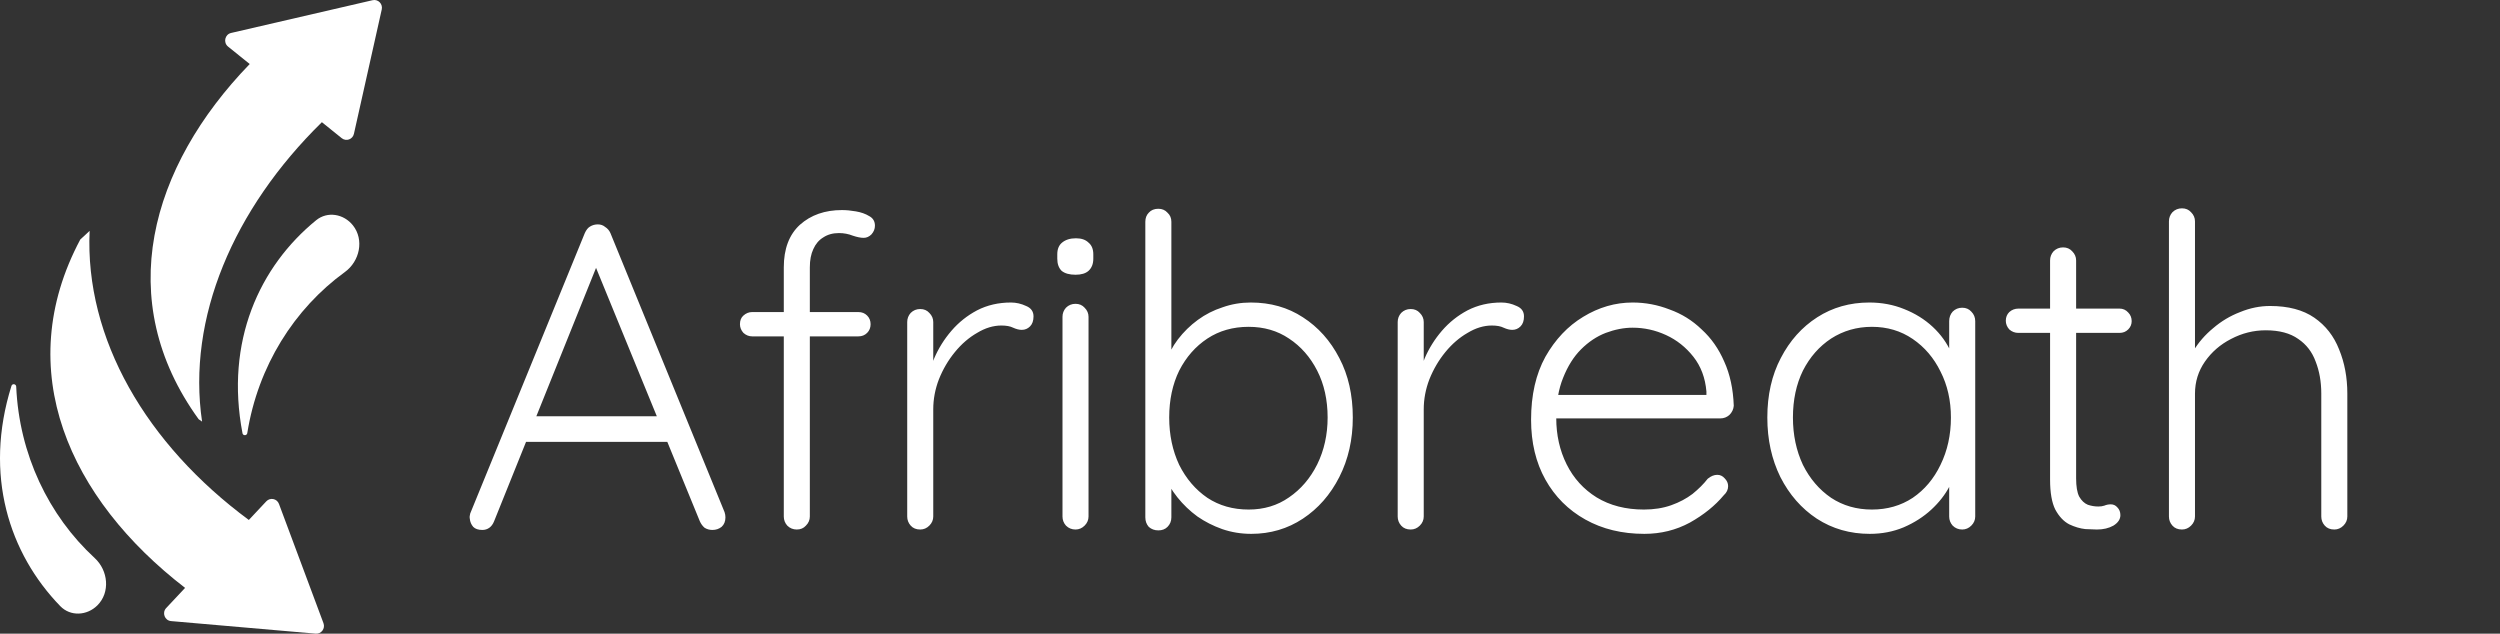 <svg width="288" height="73" viewBox="0 0 288 73" fill="none" xmlns="http://www.w3.org/2000/svg">
<rect x="0" y="0" width="288" height="73" fill="#333333" stroke="none"/>
<path d="M69.07 29.85L56.92 60.05C56.787 60.383 56.603 60.633 56.37 60.8C56.137 60.967 55.87 61.05 55.57 61.05C55.103 61.05 54.753 60.933 54.52 60.7C54.287 60.433 54.153 60.117 54.12 59.75C54.087 59.583 54.103 59.383 54.17 59.15L67.37 26.85C67.537 26.483 67.737 26.233 67.97 26.1C68.237 25.933 68.537 25.85 68.87 25.85C69.203 25.85 69.487 25.95 69.72 26.15C69.987 26.317 70.187 26.55 70.32 26.85L83.47 59C83.537 59.2 83.57 59.4 83.57 59.6C83.57 60.067 83.42 60.433 83.12 60.7C82.82 60.933 82.47 61.05 82.07 61.05C81.737 61.05 81.437 60.967 81.17 60.8C80.937 60.6 80.753 60.35 80.62 60.05L68.17 29.65L69.07 29.85ZM59.82 50.9L61.07 47.95H76.57L77.17 50.9H59.82ZM96.993 24.2C97.493 24.2 98.026 24.25 98.593 24.35C99.193 24.45 99.71 24.633 100.143 24.9C100.576 25.133 100.793 25.5 100.793 26C100.793 26.367 100.66 26.7 100.393 27C100.126 27.267 99.826 27.4 99.493 27.4C99.16 27.4 98.743 27.317 98.243 27.15C97.743 26.95 97.21 26.85 96.643 26.85C95.943 26.85 95.343 27.017 94.843 27.35C94.343 27.65 93.96 28.1 93.693 28.7C93.426 29.267 93.293 29.967 93.293 30.8V59.5C93.293 59.9 93.143 60.25 92.843 60.55C92.576 60.85 92.226 61 91.793 61C91.36 61 90.993 60.85 90.693 60.55C90.426 60.25 90.293 59.9 90.293 59.5V30.8C90.293 28.667 90.91 27.033 92.143 25.9C93.41 24.767 95.026 24.2 96.993 24.2ZM98.893 35.95C99.293 35.95 99.626 36.083 99.893 36.35C100.16 36.617 100.293 36.95 100.293 37.35C100.293 37.75 100.16 38.083 99.893 38.35C99.626 38.617 99.293 38.75 98.893 38.75H86.643C86.276 38.75 85.943 38.617 85.643 38.35C85.376 38.05 85.243 37.717 85.243 37.35C85.243 36.917 85.376 36.583 85.643 36.35C85.943 36.083 86.276 35.95 86.643 35.95H98.893ZM106.011 61C105.544 61 105.177 60.85 104.911 60.55C104.644 60.25 104.511 59.9 104.511 59.5V37.1C104.511 36.7 104.644 36.35 104.911 36.05C105.211 35.75 105.577 35.6 106.011 35.6C106.444 35.6 106.794 35.75 107.061 36.05C107.361 36.35 107.511 36.7 107.511 37.1V44.6L106.761 44.75C106.861 43.583 107.144 42.433 107.611 41.3C108.111 40.133 108.777 39.067 109.611 38.1C110.444 37.133 111.427 36.35 112.561 35.75C113.727 35.15 115.027 34.85 116.461 34.85C117.061 34.85 117.644 34.983 118.211 35.25C118.777 35.483 119.061 35.883 119.061 36.45C119.061 36.95 118.927 37.333 118.661 37.6C118.394 37.867 118.077 38 117.711 38C117.411 38 117.077 37.917 116.711 37.75C116.377 37.583 115.927 37.5 115.361 37.5C114.427 37.5 113.494 37.783 112.561 38.35C111.627 38.883 110.777 39.617 110.011 40.55C109.244 41.483 108.627 42.533 108.161 43.7C107.727 44.833 107.511 45.983 107.511 47.15V59.5C107.511 59.9 107.361 60.25 107.061 60.55C106.761 60.85 106.411 61 106.011 61ZM125.399 59.5C125.399 59.9 125.249 60.25 124.949 60.55C124.649 60.85 124.299 61 123.899 61C123.465 61 123.099 60.85 122.799 60.55C122.532 60.25 122.399 59.9 122.399 59.5V36.5C122.399 36.1 122.532 35.75 122.799 35.45C123.099 35.15 123.465 35 123.899 35C124.332 35 124.682 35.15 124.949 35.45C125.249 35.75 125.399 36.1 125.399 36.5V59.5ZM123.899 31.65C123.199 31.65 122.665 31.5 122.299 31.2C121.965 30.867 121.799 30.4 121.799 29.8V29.3C121.799 28.7 121.982 28.25 122.349 27.95C122.749 27.617 123.282 27.45 123.949 27.45C124.582 27.45 125.065 27.617 125.399 27.95C125.765 28.25 125.949 28.7 125.949 29.3V29.8C125.949 30.4 125.765 30.867 125.399 31.2C125.065 31.5 124.565 31.65 123.899 31.65ZM144.092 34.85C146.359 34.85 148.359 35.417 150.092 36.55C151.859 37.683 153.259 39.25 154.292 41.25C155.326 43.217 155.842 45.5 155.842 48.1C155.842 50.633 155.326 52.917 154.292 54.95C153.259 56.983 151.859 58.583 150.092 59.75C148.326 60.917 146.342 61.5 144.142 61.5C142.976 61.5 141.859 61.317 140.792 60.95C139.759 60.583 138.809 60.1 137.942 59.5C137.076 58.867 136.309 58.133 135.642 57.3C134.976 56.467 134.442 55.567 134.042 54.6L134.942 53.95V59.6C134.942 60.033 134.792 60.4 134.492 60.7C134.226 60.967 133.876 61.1 133.442 61.1C133.009 61.1 132.642 60.967 132.342 60.7C132.076 60.4 131.942 60.033 131.942 59.6V25.55C131.942 25.117 132.076 24.767 132.342 24.5C132.609 24.2 132.976 24.05 133.442 24.05C133.876 24.05 134.226 24.2 134.492 24.5C134.792 24.767 134.942 25.117 134.942 25.55V42.3L134.242 41.9C134.576 40.867 135.059 39.933 135.692 39.1C136.359 38.233 137.126 37.483 137.992 36.85C138.859 36.217 139.809 35.733 140.842 35.4C141.876 35.033 142.959 34.85 144.092 34.85ZM143.842 37.65C142.042 37.65 140.459 38.1 139.092 39C137.726 39.9 136.642 41.133 135.842 42.7C135.076 44.267 134.692 46.067 134.692 48.1C134.692 50.1 135.076 51.917 135.842 53.55C136.642 55.15 137.726 56.417 139.092 57.35C140.459 58.25 142.042 58.7 143.842 58.7C145.609 58.7 147.159 58.233 148.492 57.3C149.859 56.367 150.942 55.1 151.742 53.5C152.542 51.867 152.942 50.067 152.942 48.1C152.942 46.067 152.542 44.267 151.742 42.7C150.942 41.133 149.859 39.9 148.492 39C147.159 38.1 145.609 37.65 143.842 37.65ZM162.514 61C162.048 61 161.681 60.85 161.414 60.55C161.148 60.25 161.014 59.9 161.014 59.5V37.1C161.014 36.7 161.148 36.35 161.414 36.05C161.714 35.75 162.081 35.6 162.514 35.6C162.948 35.6 163.298 35.75 163.564 36.05C163.864 36.35 164.014 36.7 164.014 37.1V44.6L163.264 44.75C163.364 43.583 163.648 42.433 164.114 41.3C164.614 40.133 165.281 39.067 166.114 38.1C166.948 37.133 167.931 36.35 169.064 35.75C170.231 35.15 171.531 34.85 172.964 34.85C173.564 34.85 174.148 34.983 174.714 35.25C175.281 35.483 175.564 35.883 175.564 36.45C175.564 36.95 175.431 37.333 175.164 37.6C174.898 37.867 174.581 38 174.214 38C173.914 38 173.581 37.917 173.214 37.75C172.881 37.583 172.431 37.5 171.864 37.5C170.931 37.5 169.998 37.783 169.064 38.35C168.131 38.883 167.281 39.617 166.514 40.55C165.748 41.483 165.131 42.533 164.664 43.7C164.231 44.833 164.014 45.983 164.014 47.15V59.5C164.014 59.9 163.864 60.25 163.564 60.55C163.264 60.85 162.914 61 162.514 61ZM189.43 61.5C186.863 61.5 184.596 60.95 182.63 59.85C180.663 58.75 179.13 57.217 178.03 55.25C176.93 53.283 176.38 50.983 176.38 48.35C176.38 45.517 176.93 43.1 178.03 41.1C179.163 39.1 180.613 37.567 182.38 36.5C184.18 35.4 186.08 34.85 188.08 34.85C189.546 34.85 190.963 35.117 192.33 35.65C193.73 36.15 194.963 36.917 196.03 37.95C197.13 38.95 197.996 40.183 198.63 41.65C199.296 43.117 199.663 44.817 199.73 46.75C199.696 47.15 199.53 47.5 199.23 47.8C198.93 48.067 198.58 48.2 198.18 48.2H178.13L177.53 45.5H197.23L196.58 46.1V45.1C196.446 43.533 195.946 42.2 195.08 41.1C194.213 40 193.163 39.167 191.93 38.6C190.696 38.033 189.413 37.75 188.08 37.75C187.08 37.75 186.046 37.95 184.98 38.35C183.946 38.75 182.996 39.383 182.13 40.25C181.296 41.083 180.613 42.167 180.08 43.5C179.546 44.8 179.28 46.35 179.28 48.15C179.28 50.117 179.68 51.9 180.48 53.5C181.28 55.1 182.43 56.367 183.93 57.3C185.463 58.233 187.28 58.7 189.38 58.7C190.546 58.7 191.596 58.533 192.53 58.2C193.463 57.867 194.28 57.433 194.98 56.9C195.68 56.333 196.263 55.75 196.73 55.15C197.096 54.85 197.463 54.7 197.83 54.7C198.163 54.7 198.446 54.833 198.68 55.1C198.946 55.367 199.08 55.667 199.08 56C199.08 56.4 198.913 56.75 198.58 57.05C197.58 58.25 196.28 59.3 194.68 60.2C193.08 61.067 191.33 61.5 189.43 61.5ZM226.046 35.45C226.48 35.45 226.83 35.6 227.096 35.9C227.396 36.2 227.546 36.567 227.546 37V59.5C227.546 59.9 227.396 60.25 227.096 60.55C226.796 60.85 226.446 61 226.046 61C225.613 61 225.246 60.85 224.946 60.55C224.68 60.25 224.546 59.9 224.546 59.5V53.55L225.396 53.15C225.396 54.083 225.13 55.033 224.596 56C224.096 56.967 223.396 57.867 222.496 58.7C221.596 59.533 220.53 60.217 219.296 60.75C218.096 61.25 216.796 61.5 215.396 61.5C213.13 61.5 211.096 60.917 209.296 59.75C207.53 58.583 206.13 56.983 205.096 54.95C204.096 52.917 203.596 50.633 203.596 48.1C203.596 45.5 204.113 43.217 205.146 41.25C206.18 39.25 207.58 37.683 209.346 36.55C211.113 35.417 213.113 34.85 215.346 34.85C216.78 34.85 218.113 35.1 219.346 35.6C220.613 36.1 221.713 36.783 222.646 37.65C223.58 38.517 224.296 39.517 224.796 40.65C225.33 41.75 225.596 42.9 225.596 44.1L224.546 43.35V37C224.546 36.567 224.68 36.2 224.946 35.9C225.246 35.6 225.613 35.45 226.046 35.45ZM215.646 58.7C217.413 58.7 218.98 58.25 220.346 57.35C221.713 56.417 222.78 55.15 223.546 53.55C224.346 51.917 224.746 50.1 224.746 48.1C224.746 46.133 224.346 44.367 223.546 42.8C222.78 41.233 221.713 39.983 220.346 39.05C218.98 38.117 217.413 37.65 215.646 37.65C213.913 37.65 212.346 38.1 210.946 39C209.58 39.9 208.496 41.133 207.696 42.7C206.93 44.267 206.546 46.067 206.546 48.1C206.546 50.1 206.93 51.917 207.696 53.55C208.496 55.15 209.58 56.417 210.946 57.35C212.313 58.25 213.88 58.7 215.646 58.7ZM232.519 35.55H244.169C244.569 35.55 244.902 35.7 245.169 36C245.435 36.267 245.569 36.6 245.569 37C245.569 37.367 245.435 37.683 245.169 37.95C244.902 38.217 244.569 38.35 244.169 38.35H232.519C232.119 38.35 231.769 38.217 231.469 37.95C231.202 37.65 231.069 37.317 231.069 36.95C231.069 36.55 231.202 36.217 231.469 35.95C231.769 35.683 232.119 35.55 232.519 35.55ZM237.669 28.5C238.102 28.5 238.452 28.65 238.719 28.95C239.019 29.25 239.169 29.6 239.169 30V55.1C239.169 56.033 239.285 56.733 239.519 57.2C239.785 57.667 240.119 57.983 240.519 58.15C240.919 58.283 241.319 58.35 241.719 58.35C241.985 58.35 242.219 58.317 242.419 58.25C242.652 58.15 242.902 58.1 243.169 58.1C243.469 58.1 243.719 58.217 243.919 58.45C244.152 58.683 244.269 58.983 244.269 59.35C244.269 59.817 244.002 60.217 243.469 60.55C242.935 60.85 242.302 61 241.569 61C241.269 61 240.819 60.983 240.219 60.95C239.619 60.883 239.002 60.7 238.369 60.4C237.735 60.067 237.202 59.5 236.769 58.7C236.369 57.9 236.169 56.75 236.169 55.25V30C236.169 29.6 236.302 29.25 236.569 28.95C236.869 28.65 237.235 28.5 237.669 28.5ZM261.512 35.25C263.612 35.25 265.312 35.7 266.612 36.6C267.912 37.5 268.862 38.717 269.462 40.25C270.095 41.783 270.412 43.483 270.412 45.35V59.5C270.412 59.9 270.262 60.25 269.962 60.55C269.662 60.85 269.312 61 268.912 61C268.445 61 268.079 60.85 267.812 60.55C267.545 60.25 267.412 59.9 267.412 59.5V45.35C267.412 43.983 267.195 42.75 266.762 41.65C266.362 40.55 265.695 39.683 264.762 39.05C263.829 38.383 262.579 38.05 261.012 38.05C259.612 38.05 258.279 38.383 257.012 39.05C255.779 39.683 254.779 40.55 254.012 41.65C253.245 42.75 252.862 43.983 252.862 45.35V59.5C252.862 59.9 252.712 60.25 252.412 60.55C252.112 60.85 251.762 61 251.362 61C250.895 61 250.529 60.85 250.262 60.55C249.995 60.25 249.862 59.9 249.862 59.5V25.5C249.862 25.1 249.995 24.75 250.262 24.45C250.562 24.15 250.929 24 251.362 24C251.795 24 252.145 24.15 252.412 24.45C252.712 24.75 252.862 25.1 252.862 25.5V41.7L251.712 43.45C251.779 42.417 252.095 41.417 252.662 40.45C253.262 39.45 254.029 38.567 254.962 37.8C255.895 37 256.929 36.383 258.062 35.95C259.195 35.483 260.345 35.25 261.512 35.25Z" fill="white"/>
<path d="M26.622 3.797C25.903 3.963 25.693 4.9 26.271 5.366L28.767 7.377C17.297 19.227 12.945 34.577 22.883 48.293C23.016 48.385 23.148 48.477 23.28 48.569C21.522 36.67 26.878 24.082 37.081 14.076L39.369 15.92C39.876 16.328 40.629 16.059 40.772 15.419L43.977 1.091C44.121 0.45 43.556 -0.123 42.925 0.023L26.622 3.797Z" fill="white"/>
<path d="M27.935 49.91C27.94 49.934 27.948 49.958 27.959 49.98C28.079 50.225 28.444 50.164 28.487 49.895C29.717 42.184 33.898 35.569 39.728 31.34C41.44 30.098 41.978 27.623 40.656 25.96C39.603 24.638 37.726 24.306 36.421 25.371C29.89 30.697 25.915 39.332 27.935 49.91Z" fill="white"/>
<path d="M1.32 44.454C1.327 44.43 1.338 44.407 1.352 44.386C1.499 44.158 1.855 44.261 1.867 44.534C2.207 52.337 5.604 59.4 10.91 64.288C12.469 65.723 12.72 68.245 11.217 69.74C10.021 70.93 8.118 71.038 6.943 69.827C1.066 63.767 -1.896 54.722 1.32 44.454Z" fill="white"/>
<path d="M19.145 70.046C18.637 70.588 18.972 71.486 19.707 71.55L36.368 72.997C37.012 73.053 37.494 72.406 37.264 71.791L32.137 58.052C31.908 57.437 31.125 57.277 30.679 57.752L28.664 59.9C16.851 51.169 9.758 39.004 10.325 26.594C9.97 26.924 9.61 27.258 9.246 27.595C1.234 42.649 8.015 57.474 21.323 67.725L19.145 70.046Z" fill="white"/>
</svg>
